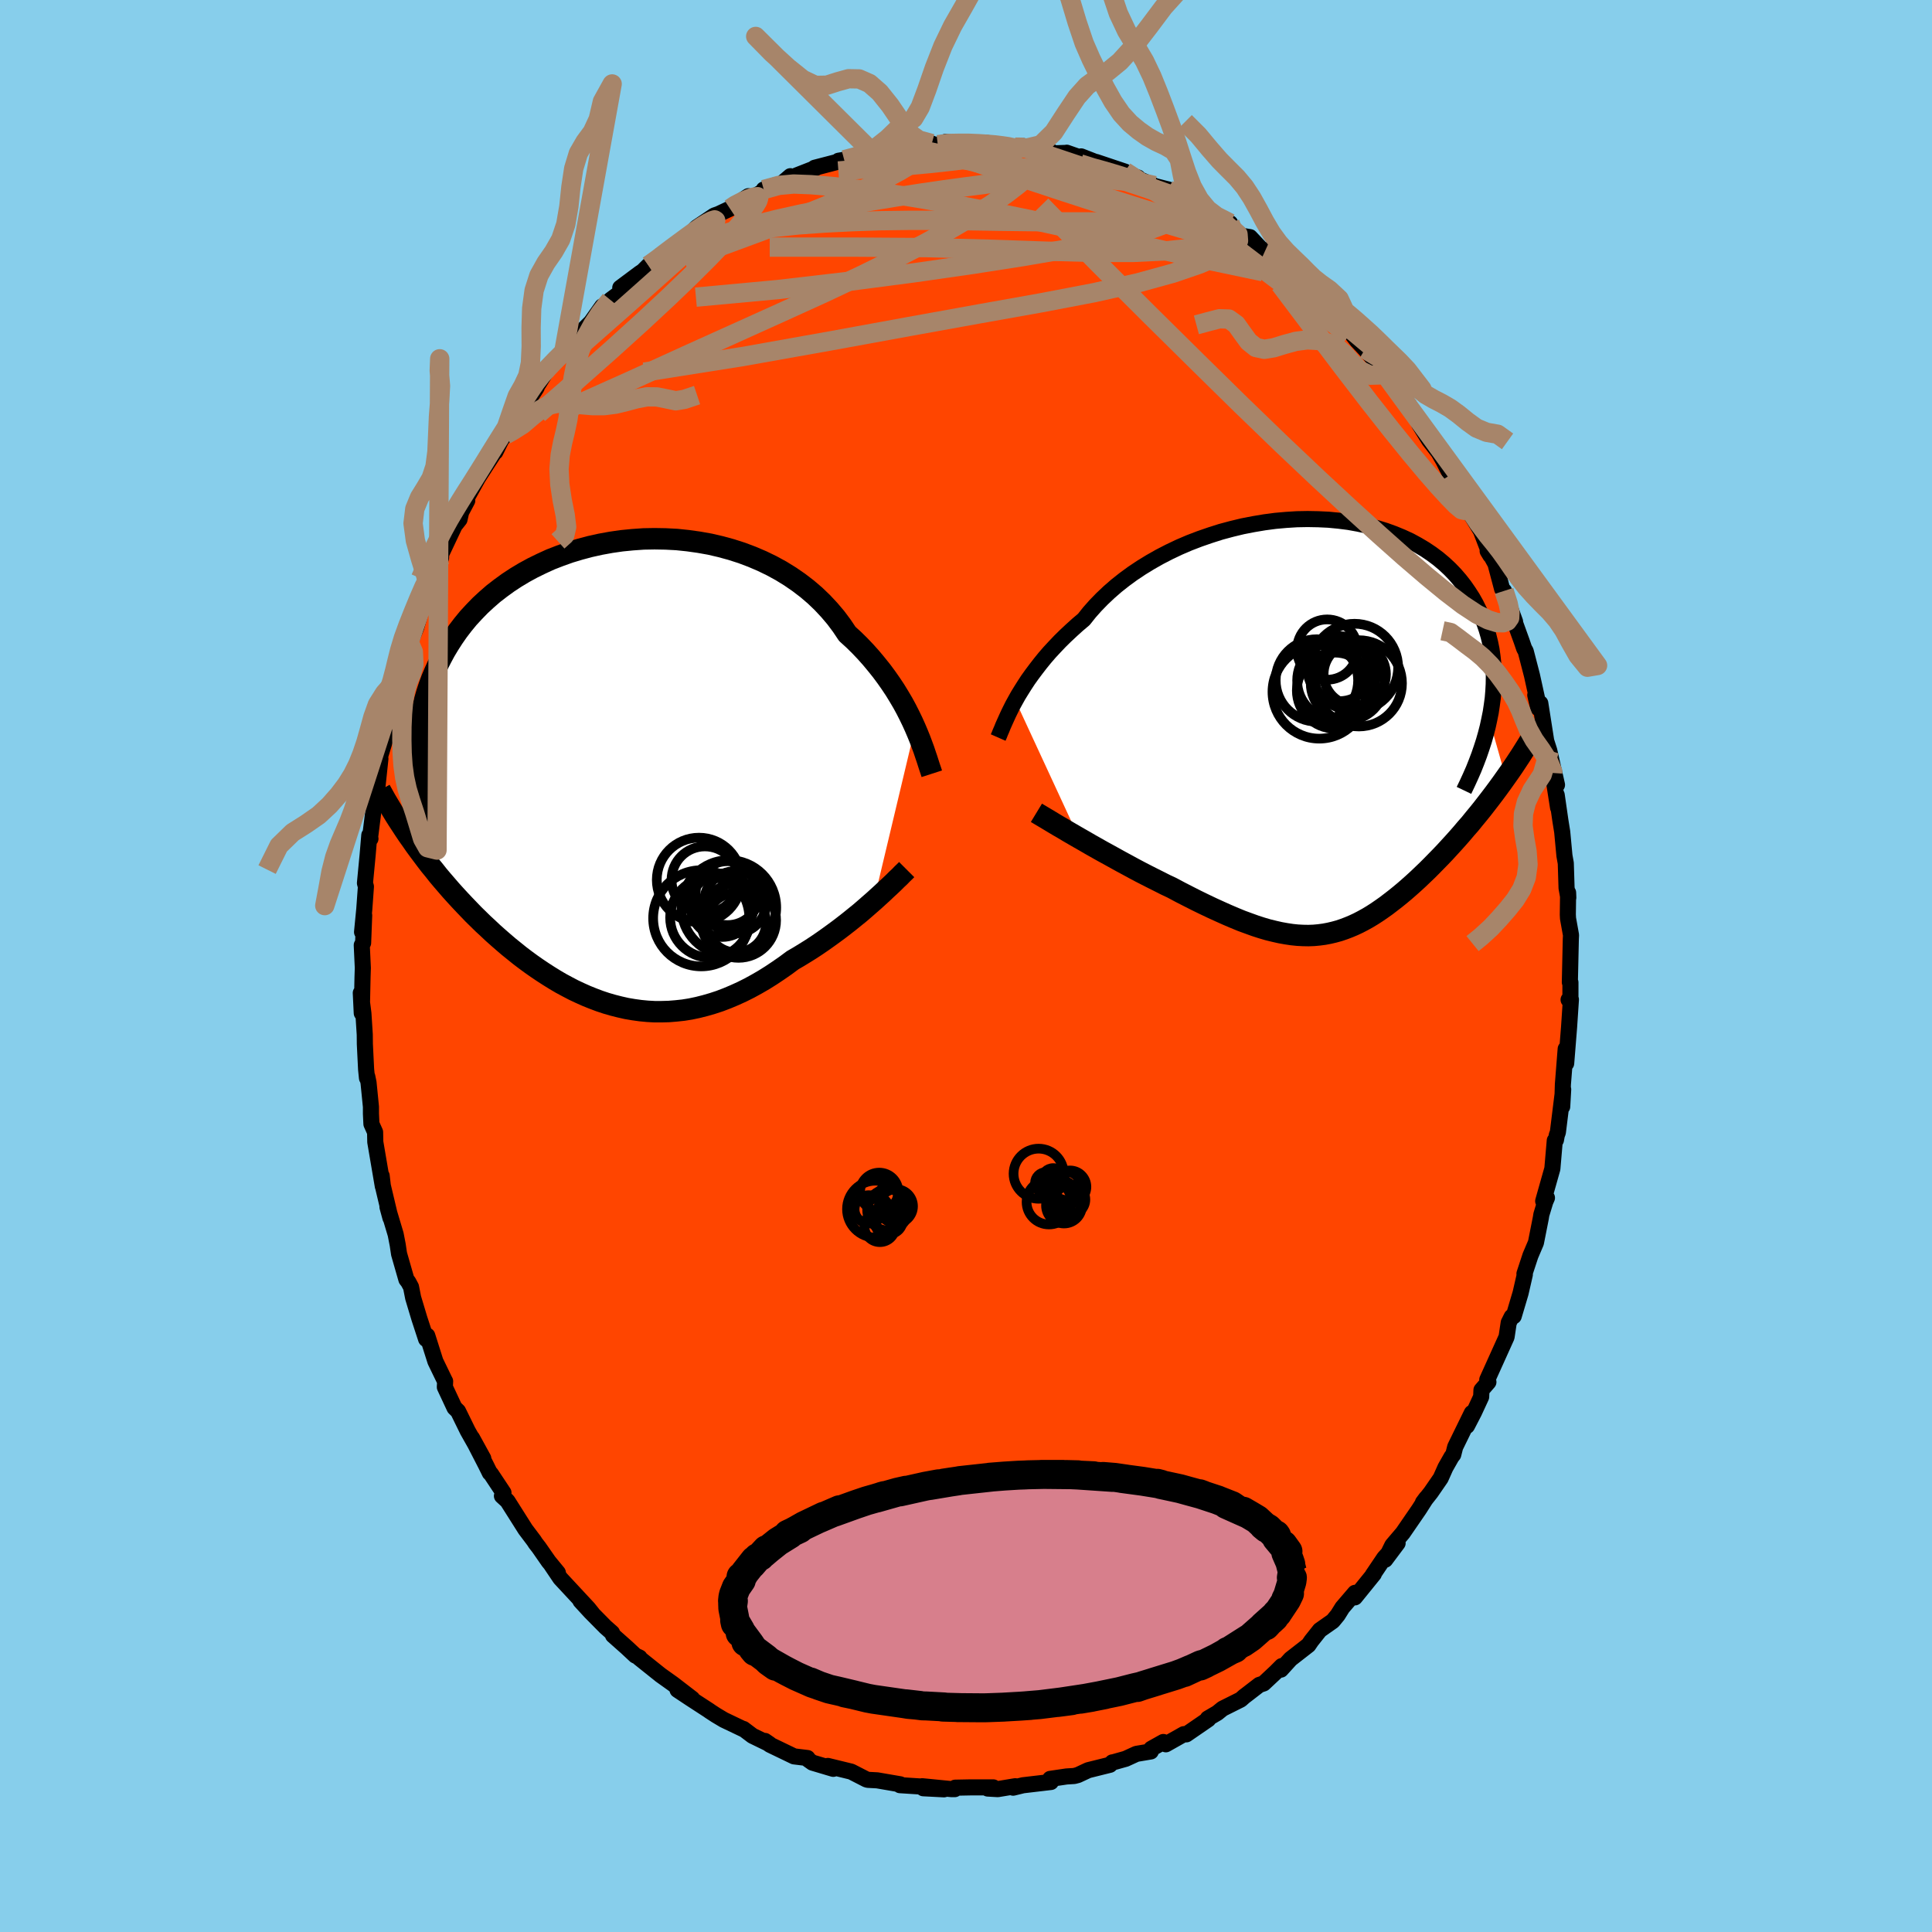 
  <svg viewBox="-100 -100 200 200" xmlns="http://www.w3.org/2000/svg" width="500" height="500" id="face-svg">
    <defs>
      <clipPath id="leftEyeClipPath">
        <polyline points="31.38,-4.78 31.1,-5.4 30.79,-6.04 30.46,-6.69 30.1,-7.35 29.71,-8.01 29.3,-8.68 28.86,-9.34 28.39,-10.01 27.9,-10.67 27.37,-11.33 26.83,-11.98 26.25,-12.63 25.65,-13.26 25.02,-13.88 24.36,-14.48 23.79,-15.33 23.17,-16.16 22.5,-16.95 21.78,-17.72 21.02,-18.45 20.2,-19.15 19.35,-19.8 18.45,-20.42 17.51,-21 16.54,-21.53 15.53,-22.02 14.5,-22.46 13.44,-22.86 12.35,-23.21 11.25,-23.51 10.13,-23.77 9,-23.97 7.86,-24.13 6.71,-24.25 5.56,-24.31 4.41,-24.33 3.27,-24.31 2.13,-24.23 1.01,-24.12 -0.1,-23.96 -1.2,-23.76 -2.28,-23.52 -3.33,-23.24 -4.36,-22.93 -5.37,-22.57 -6.35,-22.19 -7.29,-21.76 -8.21,-21.31 -9.09,-20.83 -9.94,-20.32 -10.76,-19.78 -11.53,-19.22 -12.28,-18.64 -12.98,-18.03 -13.65,-17.41 -14.27,-16.77 -14.87,-16.12 -15.42,-15.45 -15.94,-14.77 -16.42,-14.08 -16.87,-13.38 -17.29,-12.68 -17.67,-11.97 -18.03,-11.26 -18.35,-10.55 -18.65,-9.84 -18.92,-9.12 -19.16,-8.39 -19.37,-7.66 -19.55,-6.93 -19.7,-6.2 -19.83,-5.46 -19.93,-4.72 -20,-3.98 -20.05,-3.25 -20.08,-2.51 -20.08,-1.77 -20.06,-1.03 -20.02,-0.3 -20.74,6.89 -20.38,7.41 -20,7.93 -19.61,8.45 -19.22,8.97 -18.82,9.49 -18.4,10 -17.99,10.52 -17.56,11.03 -17.12,11.54 -16.68,12.05 -16.23,12.55 -15.77,13.05 -15.3,13.55 -14.83,14.04 -14.35,14.54 -13.85,15.03 -13.35,15.52 -12.83,16 -12.31,16.49 -11.77,16.97 -11.23,17.44 -10.68,17.91 -10.11,18.37 -9.54,18.83 -8.96,19.27 -8.36,19.71 -7.76,20.13 -7.15,20.54 -6.53,20.94 -5.9,21.33 -5.27,21.7 -4.62,22.05 -3.97,22.39 -3.31,22.7 -2.64,23 -1.97,23.27 -1.28,23.53 -0.59,23.76 0.1,23.96 0.81,24.14 1.52,24.3 2.23,24.42 2.95,24.52 3.68,24.59 4.41,24.63 5.15,24.63 5.89,24.61 6.63,24.55 7.38,24.47 8.13,24.35 8.89,24.19 9.64,24 10.4,23.78 11.16,23.53 11.92,23.24 12.68,22.92 13.45,22.57 14.21,22.19 14.96,21.78 15.72,21.34 16.47,20.87 17.22,20.37 17.97,19.85 18.71,19.3 19.33,18.94 19.95,18.56 20.56,18.18 21.17,17.78 21.77,17.37 22.35,16.96 22.93,16.54 23.5,16.12 24.06,15.69 24.61,15.26 25.14,14.83 25.66,14.41 26.16,13.98 26.64,13.56 27.11,13.15" />
      </clipPath>
      <clipPath id="rightEyeClipPath">
        <polyline points="-32.17,-2.61 -31.88,-3.13 -31.56,-3.65 -31.22,-4.19 -30.86,-4.74 -30.46,-5.3 -30.04,-5.86 -29.6,-6.43 -29.13,-7.01 -28.63,-7.59 -28.1,-8.16 -27.55,-8.74 -26.97,-9.31 -26.36,-9.88 -25.73,-10.45 -25.08,-11 -24.5,-11.73 -23.87,-12.44 -23.2,-13.13 -22.47,-13.82 -21.7,-14.49 -20.89,-15.13 -20.03,-15.76 -19.13,-16.36 -18.2,-16.93 -17.23,-17.48 -16.24,-17.99 -15.21,-18.48 -14.16,-18.93 -13.09,-19.34 -11.99,-19.72 -10.89,-20.07 -9.77,-20.37 -8.65,-20.64 -7.52,-20.86 -6.39,-21.05 -5.26,-21.2 -4.14,-21.3 -3.02,-21.37 -1.92,-21.39 -0.83,-21.37 0.24,-21.32 1.29,-21.22 2.32,-21.09 3.32,-20.91 4.3,-20.7 5.25,-20.45 6.16,-20.17 7.04,-19.85 7.89,-19.5 8.71,-19.12 9.48,-18.7 10.22,-18.26 10.92,-17.79 11.59,-17.29 12.21,-16.77 12.79,-16.23 13.34,-15.66 13.84,-15.08 14.31,-14.48 14.74,-13.86 15.14,-13.24 15.5,-12.6 15.82,-11.95 16.12,-11.29 16.38,-10.63 16.61,-9.96 16.81,-9.28 16.98,-8.59 17.12,-7.9 17.22,-7.19 17.3,-6.48 17.35,-5.76 17.36,-5.04 17.35,-4.31 17.31,-3.58 17.25,-2.85 17.15,-2.11 17.04,-1.38 16.89,-0.64 18.59,5.37 18.2,5.92 17.8,6.47 17.4,7.01 16.99,7.55 16.58,8.08 16.17,8.61 15.75,9.13 15.32,9.65 14.9,10.17 14.46,10.67 14.03,11.18 13.6,11.67 13.16,12.16 12.72,12.64 12.28,13.12 11.83,13.59 11.37,14.06 10.92,14.52 10.46,14.98 9.99,15.43 9.53,15.87 9.06,16.3 8.59,16.72 8.12,17.13 7.64,17.53 7.17,17.91 6.69,18.28 6.22,18.64 5.74,18.98 5.26,19.31 4.78,19.62 4.3,19.91 3.81,20.18 3.33,20.43 2.84,20.66 2.34,20.87 1.84,21.06 1.34,21.23 0.83,21.37 0.32,21.49 -0.21,21.59 -0.74,21.66 -1.28,21.71 -1.83,21.73 -2.39,21.72 -2.96,21.69 -3.54,21.63 -4.14,21.54 -4.75,21.43 -5.37,21.29 -6.02,21.13 -6.67,20.94 -7.35,20.72 -8.04,20.47 -8.75,20.21 -9.48,19.91 -10.23,19.59 -10.99,19.25 -11.78,18.89 -12.58,18.51 -13.4,18.11 -14.23,17.69 -15.09,17.25 -15.95,16.79 -16.61,16.48 -17.26,16.15 -17.92,15.82 -18.59,15.48 -19.25,15.14 -19.91,14.79 -20.57,14.43 -21.22,14.08 -21.87,13.72 -22.52,13.36 -23.16,13.01 -23.78,12.66 -24.4,12.31 -25,11.96 -25.58,11.63" />
      </clipPath>
      <filter id="fuzzy">
        <feTurbulence id="turbulence" baseFrequency="0.05" numOctaves="3" type="noise" result="noise" />
        <feDisplacementMap in="SourceGraphic" in2="noise" scale="2" />
      </filter>
      <linearGradient id="rainbowGradient" x1="0%" y1="0%" x2="100%" y2="0%">
        <stop offset="0%" style="stop-color: rgb(44, 34, 43); stop-opacity: 1" />
        <stop offset="50%" style="stop-color: rgb(167, 133, 106); stop-opacity: 1" />
        <stop offset="100%" style="stop-color: rgb(128, 128, 128); stop-opacity: 1" />
      </linearGradient>
    </defs>
    <rect x="-100" y="-100" width="100%" height="100%" fill="rgb(135, 206, 235)" />
    <polyline id="faceContour" points="62.51,1.69 62.57,1.7 62.57,3.57 62.38,3.49 62.62,3.47 62.43,6.33 62.13,10.08 62.15,8.74 62.08,8.58 61.79,12.25 61.72,14.56 61.82,12.78 61.27,17.22 61.16,17.51 61.07,18.01 60.95,18.07 60.7,20.98 59.75,24.34 60.14,24 59.97,24.39 59.56,25.74 59.51,26.06 59,28.64 58.43,29.98 57.81,31.86 57.85,31.94 57.41,33.86 56.7,36.25 56.49,36.31 56.18,36.93 55.96,38.4 55.08,40.35 53.96,42.83 54.08,43.07 53.36,43.9 53.33,44.6 52.59,46.2 51.86,47.61 52.36,46.27 50.64,49.79 50.44,50.58 50.26,50.81 49.63,51.92 49.14,53.02 48.12,54.5 47.3,55.54 47.65,55.07 46.89,56.26 45.22,58.69 44.13,59.97 43.4,61.46 44.68,59.75 43.3,61.27 42.1,63.05 42.22,62.94 40.26,65.36 40.27,64.89 38.96,66.42 38.48,67.19 37.97,67.81 36.63,68.75 35.75,69.86 35.45,70.3 33.6,71.74 32.6,72.84 32.69,72.47 32.05,73.11 30.81,74.27 30.36,74.42 29.13,75.37 28.8,75.62 28.44,75.94 26.56,76.88 26.02,77.32 25.03,77.9 25.08,77.98 22.81,79.54 22.55,79.52 20.69,80.57 20.43,80.33 19.18,81.03 19.13,81.31 17.64,81.56 16.53,82.07 15.14,82.46 15.15,82.44 14.9,82.69 12.65,83.25 11.58,83.75 11.2,83.85 10.4,83.9 8.71,84.15 8.79,84.47 5.9,84.81 4.88,85.06 5.1,84.91 3.29,85.21 2.25,85.15 2.83,85.03 0.43,85.03 -1.12,85.06 -1.16,85.21 -1.5,85.21 -4.54,84.91 -2.28,85.23 -4.42,85.12 -4.66,84.94 -6.84,84.8 -6.81,84.71 -9.19,84.3 -10.13,84.25 -10.28,84.22 -11.88,83.4 -14.3,82.81 -14.35,82.93 -13.74,83.11 -15.89,82.47 -16.33,82.16 -16.41,81.99 -17.8,81.82 -20.31,80.61 -20.81,80.22 -20.33,80.55 -22.1,79.69 -23.04,78.98 -23.08,78.99 -25.07,78.04 -25.89,77.55 -26.58,77.1 -26.55,77.11 -28.55,75.81 -29.86,74.94 -28.34,75.85 -30.33,74.32 -31.62,73.4 -33.82,71.64 -33.79,71.59 -34.23,71.38 -35.12,70.55 -36.54,69.29 -36.64,69.03 -37.33,68.42 -38.88,66.85 -39.91,65.73 -38.66,67.05 -39.1,66.5 -42,63.38 -42.93,62 -42.25,62.81 -43.21,61.64 -44.21,60.2 -44.56,59.75 -44.72,59.5 -45.61,58.32 -47.47,55.38 -48.04,54.86 -47.88,54.53 -49.18,52.57 -49.29,52.48 -49.71,51.63 -51.14,48.85 -49.97,50.98 -51.58,48.13 -52.58,46.09 -52.95,45.73 -53.95,43.59 -53.92,42.99 -54,42.84 -54.93,40.92 -55.77,38.27 -55.76,38.6 -55.89,38.62 -56.59,36.48 -57.23,34.35 -57.45,33.23 -57.73,32.71 -57.93,32.45 -58.69,29.8 -58.83,28.86 -59.04,27.78 -59.89,24.94 -59.58,26.08 -60.37,22.75 -60.49,21.72 -60.37,22.8 -61.15,18.22 -61.17,17.2 -61.55,16.35 -61.6,15.29 -61.6,14.58 -61.85,12.07 -61.98,11.44 -62.01,11.6 -62.1,10.71 -62.23,8.09 -62.24,7.1 -62.38,4.91 -62.65,2.79 -62.55,4.88 -62.47,1.12 -62.44,0.2 -62.55,-2.16 -62.41,-2.39 -62.3,-5.24 -62.52,-3.51 -62.29,-5.87 -62.12,-8.22 -62.22,-8.58 -61.94,-11.52 -61.77,-13.54 -61.65,-13.18 -61.71,-13.15 -61.32,-16.26 -60.96,-18.51 -61.19,-18.56 -60.93,-18.53 -60.62,-21.46 -60.74,-21.41 -60.03,-23.75 -60.25,-23.3 -59.24,-27.83 -59.31,-27 -59.03,-28.5 -58.13,-31.32 -58.66,-29.78 -58.56,-30.6 -57.55,-33.84 -57.58,-33.38 -56.91,-35.05 -55.75,-39.05 -55.68,-38.77 -55.46,-39.41 -54.64,-41.43 -54.34,-42.26 -54.33,-42.64 -52.93,-45.6 -52.43,-46.23 -52.26,-46.99 -51.63,-48.18 -52.07,-47.73 -50.53,-50.51 -49.73,-51.76 -48.86,-53.1 -48.72,-53.22 -48.08,-54.52 -47.67,-54.99 -47.71,-55.38 -46.25,-57.49 -45.75,-57.85 -44.46,-59.85 -44.32,-60.23 -44.23,-60.3 -43.38,-61.67 -42.36,-62.9 -41.64,-63.58 -41.01,-64.73 -40.55,-64.94 -38.82,-66.65 -37.66,-68.29 -37.11,-68.56 -36.81,-68.95 -35.63,-69.83 -35.79,-70.21 -33.78,-71.71 -33.45,-71.93 -32.87,-72.51 -31.45,-73.47 -31.68,-73.53 -29.96,-74.7 -29.96,-74.56 -28.92,-75.36 -27.88,-76.46 -26.05,-77.69 -25.62,-77.84 -24.43,-78.4 -24.15,-78.62 -22.53,-79.69 -22.69,-79.24 -19.9,-80.79 -20.94,-80.38 -19.16,-80.92 -18.18,-81.76 -18.39,-81.28 -17.56,-81.83 -15.49,-82.64 -15.67,-82.63 -12.98,-83.33 -13.19,-83.36 -12.61,-83.46 -9.41,-84.42 -8.88,-84.52 -9.79,-84.33 -7.61,-84.74 -6.12,-84.76 -5.85,-84.9 -5.46,-84.76 -3.54,-85.14 -4.34,-84.98 -2.92,-85.02 -2.11,-85.31 -0.11,-85.08 -0.1,-85.23 1.86,-85.21 2.34,-85.18 3.37,-84.9 5.08,-84.77 5.96,-84.87 6.29,-84.67 7.96,-84.73 9.16,-84.13 10.34,-84.17 10.43,-84.19 12.65,-83.41 11.92,-83.81 13.79,-83.08 13.48,-83.23 16.46,-82.23 16.86,-81.93 17.8,-81.62 17.09,-81.81 19.59,-80.73 20.99,-80.37 21.9,-79.98 20.86,-80.41 22.31,-79.62 24.06,-78.71 25.27,-77.71 25.19,-77.95 27.34,-76.9 27.45,-76.4 28.57,-75.59 29.4,-75.45 30.89,-73.87 30.84,-74.13 31.81,-73.15 33.25,-71.99 34.41,-71.17 35.51,-69.93 34.98,-70.64 35.06,-70.65 36.28,-69.36 38.43,-67.41 38.76,-66.92 39.73,-65.99 40,-65.35 40.48,-64.73 41.31,-63.85 42.99,-61.91 43.62,-61.06 43.15,-61.57 43.74,-60.98 45.88,-58.06 45.78,-57.85 47.02,-56.23 46.81,-56.38 46.89,-56.13 47.94,-54.43 48.92,-53.17 49.42,-52.3 50.16,-50.84 50.19,-51.02 50.87,-49.27 51.15,-48.96 51.63,-47.8 53.3,-45.05 54.28,-42.5 54,-42.96 54.31,-42.54 54.81,-41.63 55.5,-39.03 55.7,-38.83 56.26,-37.24 56.84,-35.65 56.81,-35.59 57.52,-33.63 57.78,-32.87 57.94,-32.59 58.59,-30.08 59.25,-27.08 58.93,-28.04 59.24,-26.69 59.45,-27.2 60.2,-22.42 59.99,-23.52 60.38,-22.3 61.18,-18.75 60.73,-19.98 61.29,-16.39 61.15,-17.7 61.53,-15.06 61.72,-13.88 61.95,-11.42 62.09,-10.64 62.17,-8.07 62.35,-7.07 62.33,-7.59 62.3,-5.33 62.32,-4.93 62.63,-3.2 62.61,-2.77 62.51,1.69 62.57,1.7" fill="rgb(255, 69, 0)" stroke="black" stroke-width="1.667" stroke-linejoin="round" filter="url(#fuzzy)" />
    <g transform="translate(37.28 -24.88)">
      <polyline id="rightCountour" points="-32.17,-2.61 -31.88,-3.13 -31.56,-3.65 -31.22,-4.19 -30.86,-4.74 -30.46,-5.3 -30.04,-5.86 -29.6,-6.43 -29.13,-7.01 -28.63,-7.59 -28.1,-8.16 -27.55,-8.74 -26.97,-9.31 -26.36,-9.88 -25.73,-10.45 -25.08,-11 -24.5,-11.73 -23.87,-12.44 -23.2,-13.13 -22.47,-13.82 -21.7,-14.49 -20.89,-15.13 -20.03,-15.76 -19.13,-16.36 -18.2,-16.93 -17.23,-17.48 -16.24,-17.99 -15.21,-18.48 -14.16,-18.93 -13.09,-19.34 -11.99,-19.72 -10.89,-20.07 -9.77,-20.37 -8.65,-20.64 -7.52,-20.86 -6.39,-21.05 -5.26,-21.2 -4.14,-21.3 -3.02,-21.37 -1.92,-21.39 -0.83,-21.37 0.24,-21.32 1.29,-21.22 2.32,-21.09 3.32,-20.91 4.3,-20.7 5.25,-20.45 6.16,-20.17 7.04,-19.85 7.89,-19.5 8.71,-19.12 9.48,-18.7 10.22,-18.26 10.92,-17.79 11.59,-17.29 12.21,-16.77 12.79,-16.23 13.34,-15.66 13.84,-15.08 14.31,-14.48 14.74,-13.86 15.14,-13.24 15.5,-12.6 15.82,-11.95 16.12,-11.29 16.38,-10.63 16.61,-9.96 16.81,-9.28 16.98,-8.59 17.12,-7.9 17.22,-7.19 17.3,-6.48 17.35,-5.76 17.36,-5.04 17.35,-4.31 17.31,-3.58 17.25,-2.85 17.15,-2.11 17.04,-1.38 16.89,-0.64 18.59,5.37 18.2,5.92 17.8,6.47 17.4,7.01 16.99,7.55 16.58,8.08 16.17,8.61 15.75,9.13 15.32,9.65 14.9,10.17 14.46,10.67 14.03,11.18 13.6,11.67 13.16,12.16 12.72,12.64 12.28,13.12 11.83,13.59 11.37,14.06 10.92,14.52 10.46,14.98 9.99,15.43 9.53,15.87 9.06,16.3 8.59,16.72 8.12,17.13 7.64,17.53 7.17,17.91 6.69,18.28 6.22,18.64 5.74,18.98 5.26,19.31 4.78,19.62 4.3,19.91 3.81,20.18 3.33,20.43 2.84,20.66 2.34,20.87 1.84,21.06 1.34,21.23 0.83,21.37 0.32,21.49 -0.21,21.59 -0.74,21.66 -1.28,21.71 -1.83,21.73 -2.39,21.72 -2.96,21.69 -3.54,21.63 -4.14,21.54 -4.75,21.43 -5.37,21.29 -6.02,21.13 -6.67,20.94 -7.35,20.72 -8.04,20.47 -8.75,20.21 -9.48,19.91 -10.23,19.59 -10.99,19.25 -11.78,18.89 -12.58,18.51 -13.4,18.11 -14.23,17.69 -15.09,17.25 -15.95,16.79 -16.61,16.48 -17.26,16.15 -17.92,15.82 -18.59,15.48 -19.25,15.14 -19.91,14.79 -20.57,14.43 -21.22,14.08 -21.87,13.72 -22.52,13.36 -23.16,13.01 -23.78,12.66 -24.4,12.31 -25,11.96 -25.58,11.63" fill="white" stroke="white" stroke-width="0" stroke-linejoin="round" filter="url(#fuzzy)" />
    </g>
    <g transform="translate(-36.65 -19.9)">
      <polyline id="leftCountour" points="31.38,-4.78 31.1,-5.4 30.79,-6.04 30.46,-6.69 30.1,-7.35 29.71,-8.01 29.3,-8.68 28.86,-9.34 28.39,-10.01 27.9,-10.67 27.37,-11.33 26.83,-11.98 26.25,-12.63 25.65,-13.26 25.02,-13.88 24.36,-14.48 23.79,-15.33 23.17,-16.16 22.5,-16.95 21.78,-17.72 21.02,-18.45 20.2,-19.15 19.35,-19.8 18.45,-20.42 17.51,-21 16.54,-21.53 15.53,-22.02 14.5,-22.46 13.44,-22.86 12.35,-23.21 11.25,-23.51 10.13,-23.77 9,-23.97 7.86,-24.13 6.71,-24.25 5.56,-24.31 4.41,-24.33 3.27,-24.31 2.13,-24.23 1.01,-24.12 -0.1,-23.96 -1.2,-23.76 -2.28,-23.52 -3.33,-23.24 -4.36,-22.93 -5.37,-22.57 -6.35,-22.19 -7.29,-21.76 -8.21,-21.31 -9.09,-20.83 -9.94,-20.32 -10.76,-19.78 -11.53,-19.22 -12.28,-18.64 -12.98,-18.03 -13.65,-17.41 -14.27,-16.77 -14.87,-16.12 -15.42,-15.45 -15.94,-14.77 -16.42,-14.08 -16.87,-13.38 -17.29,-12.68 -17.67,-11.97 -18.03,-11.26 -18.35,-10.55 -18.65,-9.84 -18.92,-9.12 -19.16,-8.39 -19.37,-7.66 -19.55,-6.93 -19.7,-6.2 -19.83,-5.46 -19.93,-4.72 -20,-3.98 -20.05,-3.25 -20.08,-2.51 -20.08,-1.77 -20.06,-1.03 -20.02,-0.3 -20.74,6.89 -20.38,7.41 -20,7.93 -19.61,8.45 -19.22,8.97 -18.82,9.49 -18.4,10 -17.99,10.52 -17.56,11.03 -17.12,11.54 -16.68,12.05 -16.23,12.55 -15.77,13.05 -15.3,13.55 -14.83,14.04 -14.35,14.54 -13.85,15.03 -13.35,15.52 -12.83,16 -12.31,16.49 -11.77,16.97 -11.23,17.44 -10.68,17.91 -10.11,18.37 -9.54,18.83 -8.96,19.27 -8.36,19.71 -7.76,20.13 -7.15,20.54 -6.53,20.94 -5.9,21.33 -5.27,21.7 -4.62,22.05 -3.97,22.39 -3.31,22.7 -2.64,23 -1.97,23.27 -1.28,23.53 -0.59,23.76 0.1,23.96 0.81,24.14 1.52,24.3 2.23,24.42 2.95,24.52 3.68,24.59 4.41,24.63 5.15,24.63 5.89,24.61 6.63,24.55 7.38,24.47 8.13,24.35 8.89,24.19 9.64,24 10.4,23.78 11.16,23.53 11.92,23.24 12.68,22.92 13.45,22.57 14.21,22.19 14.96,21.78 15.72,21.34 16.47,20.87 17.22,20.37 17.97,19.85 18.71,19.3 19.33,18.94 19.95,18.56 20.56,18.18 21.17,17.78 21.77,17.37 22.35,16.96 22.93,16.54 23.5,16.12 24.06,15.69 24.61,15.26 25.14,14.83 25.66,14.41 26.16,13.98 26.64,13.56 27.11,13.15" fill="white" stroke="white" stroke-width="0" stroke-linejoin="round" filter="url(#fuzzy)" />
    </g>
    <g transform="translate(37.28 -24.88)">
      <polyline id="rightUpper" points="-33.95,1.23 -33.84,0.98 -33.73,0.7 -33.59,0.38 -33.45,0.03 -33.28,-0.35 -33.1,-0.75 -32.9,-1.19 -32.68,-1.64 -32.44,-2.12 -32.17,-2.61 -31.88,-3.13 -31.56,-3.65 -31.22,-4.19 -30.86,-4.74 -30.46,-5.3 -30.04,-5.86 -29.6,-6.43 -29.13,-7.01 -28.63,-7.59 -28.1,-8.16 -27.55,-8.74 -26.97,-9.31 -26.36,-9.88 -25.73,-10.45 -25.08,-11 -24.5,-11.73 -23.87,-12.44 -23.2,-13.13 -22.47,-13.82 -21.7,-14.49 -20.89,-15.13 -20.03,-15.76 -19.13,-16.36 -18.2,-16.93 -17.23,-17.48 -16.24,-17.99 -15.21,-18.48 -14.16,-18.93 -13.09,-19.34 -11.99,-19.72 -10.89,-20.07 -9.77,-20.37 -8.65,-20.64 -7.52,-20.86 -6.39,-21.05 -5.26,-21.2 -4.14,-21.3 -3.02,-21.37 -1.92,-21.39 -0.83,-21.37 0.24,-21.32 1.29,-21.22 2.32,-21.09 3.32,-20.91 4.3,-20.7 5.25,-20.45 6.16,-20.17 7.04,-19.85 7.89,-19.5 8.71,-19.12 9.48,-18.7 10.22,-18.26 10.92,-17.79 11.59,-17.29 12.21,-16.77 12.79,-16.23 13.34,-15.66 13.84,-15.08 14.31,-14.48 14.74,-13.86 15.14,-13.24 15.5,-12.6 15.82,-11.95 16.12,-11.29 16.38,-10.63 16.61,-9.96 16.81,-9.28 16.98,-8.59 17.12,-7.9 17.22,-7.19 17.3,-6.48 17.35,-5.76 17.36,-5.04 17.35,-4.31 17.31,-3.58 17.25,-2.85 17.15,-2.11 17.04,-1.38 16.89,-0.64 16.73,0.1 16.54,0.84 16.33,1.58 16.09,2.32 15.84,3.05 15.56,3.79 15.27,4.52 14.95,5.25 14.62,5.97 14.27,6.7" fill="none" stroke="black" stroke-width="1.667" stroke-linejoin="round" filter="url(#fuzzy)" />
      <polyline id="rightLower" points="-29.99,9.02 -29.71,9.19 -29.39,9.38 -29.02,9.6 -28.62,9.84 -28.19,10.1 -27.72,10.38 -27.22,10.67 -26.7,10.98 -26.15,11.3 -25.58,11.63 -25,11.96 -24.4,12.31 -23.78,12.66 -23.16,13.01 -22.52,13.36 -21.87,13.72 -21.22,14.08 -20.57,14.43 -19.91,14.79 -19.25,15.14 -18.59,15.48 -17.92,15.82 -17.26,16.15 -16.61,16.48 -15.95,16.79 -15.09,17.25 -14.23,17.69 -13.4,18.11 -12.58,18.51 -11.78,18.89 -10.99,19.25 -10.23,19.59 -9.48,19.91 -8.75,20.21 -8.04,20.47 -7.35,20.72 -6.67,20.94 -6.02,21.13 -5.37,21.29 -4.75,21.43 -4.14,21.54 -3.54,21.63 -2.96,21.69 -2.39,21.72 -1.83,21.73 -1.28,21.71 -0.74,21.66 -0.21,21.59 0.32,21.49 0.83,21.37 1.34,21.23 1.84,21.06 2.34,20.87 2.84,20.66 3.33,20.43 3.81,20.18 4.3,19.91 4.78,19.62 5.26,19.31 5.74,18.98 6.22,18.64 6.69,18.28 7.17,17.91 7.64,17.53 8.12,17.13 8.59,16.72 9.06,16.3 9.53,15.87 9.99,15.43 10.46,14.98 10.92,14.52 11.37,14.06 11.83,13.59 12.28,13.12 12.72,12.64 13.16,12.16 13.6,11.67 14.03,11.18 14.46,10.67 14.9,10.17 15.32,9.65 15.75,9.13 16.17,8.61 16.58,8.08 16.99,7.55 17.4,7.01 17.8,6.47 18.2,5.92 18.59,5.37 18.98,4.82 19.36,4.27 19.73,3.71 20.1,3.15 20.46,2.58 20.81,2.02 21.16,1.45 21.5,0.88 21.84,0.3 22.17,-0.27" fill="none" stroke="black" stroke-width="2.222" stroke-linejoin="round" filter="url(#fuzzy)" />
      <circle r="3.226" cx="2.966" cy="-5.331" stroke="black" fill="none" stroke-width="1.0" filter="url(#fuzzy)" clip-path="url(#rightEyeClipPath)" /><circle r="4.514" cx="2.941" cy="-6.036" stroke="black" fill="none" stroke-width="1.0" filter="url(#fuzzy)" clip-path="url(#rightEyeClipPath)" /><circle r="3.932" cx="0.901" cy="-3.631" stroke="black" fill="none" stroke-width="1.0" filter="url(#fuzzy)" clip-path="url(#rightEyeClipPath)" /><circle r="4.266" cx="-0.954" cy="-4.681" stroke="black" fill="none" stroke-width="1.0" filter="url(#fuzzy)" clip-path="url(#rightEyeClipPath)" /><circle r="4.844" cx="-0.709" cy="-3.501" stroke="black" fill="none" stroke-width="1.0" filter="url(#fuzzy)" clip-path="url(#rightEyeClipPath)" /><circle r="4.036" cx="1.036" cy="-4.666" stroke="black" fill="none" stroke-width="1.0" filter="url(#fuzzy)" clip-path="url(#rightEyeClipPath)" /><circle r="3.122" cx="0.111" cy="-7.876" stroke="black" fill="none" stroke-width="1.0" filter="url(#fuzzy)" clip-path="url(#rightEyeClipPath)" /><circle r="4.466" cx="3.386" cy="-4.381" stroke="black" fill="none" stroke-width="1.0" filter="url(#fuzzy)" clip-path="url(#rightEyeClipPath)" /><circle r="3.362" cx="1.421" cy="-5.901" stroke="black" fill="none" stroke-width="1.0" filter="url(#fuzzy)" clip-path="url(#rightEyeClipPath)" /><circle r="3.814" cx="2.221" cy="-4.386" stroke="black" fill="none" stroke-width="1.0" filter="url(#fuzzy)" clip-path="url(#rightEyeClipPath)" />
      </g>
    <g transform="translate(-36.65 -19.9)">
      <polyline id="leftUpper" points="33.11,0 33.01,-0.31 32.89,-0.66 32.76,-1.06 32.62,-1.5 32.46,-1.97 32.29,-2.48 32.09,-3.02 31.88,-3.58 31.64,-4.17 31.38,-4.78 31.1,-5.4 30.79,-6.04 30.46,-6.69 30.1,-7.35 29.71,-8.01 29.3,-8.68 28.86,-9.34 28.39,-10.01 27.9,-10.67 27.37,-11.33 26.83,-11.98 26.25,-12.63 25.65,-13.26 25.02,-13.88 24.36,-14.48 23.79,-15.33 23.17,-16.16 22.5,-16.95 21.78,-17.72 21.02,-18.45 20.2,-19.15 19.35,-19.8 18.45,-20.42 17.51,-21 16.54,-21.53 15.53,-22.02 14.5,-22.46 13.44,-22.86 12.35,-23.21 11.25,-23.51 10.13,-23.77 9,-23.97 7.86,-24.13 6.71,-24.25 5.56,-24.31 4.41,-24.33 3.27,-24.31 2.13,-24.23 1.01,-24.12 -0.1,-23.96 -1.2,-23.76 -2.28,-23.52 -3.33,-23.24 -4.36,-22.93 -5.37,-22.57 -6.35,-22.19 -7.29,-21.76 -8.21,-21.31 -9.09,-20.83 -9.94,-20.32 -10.76,-19.78 -11.53,-19.22 -12.28,-18.64 -12.98,-18.03 -13.65,-17.41 -14.27,-16.77 -14.87,-16.12 -15.42,-15.45 -15.94,-14.77 -16.42,-14.08 -16.87,-13.38 -17.29,-12.68 -17.67,-11.97 -18.03,-11.26 -18.35,-10.55 -18.65,-9.84 -18.92,-9.12 -19.16,-8.39 -19.37,-7.66 -19.55,-6.93 -19.7,-6.2 -19.83,-5.46 -19.93,-4.72 -20,-3.98 -20.05,-3.25 -20.08,-2.51 -20.08,-1.77 -20.06,-1.03 -20.02,-0.3 -19.96,0.43 -19.88,1.16 -19.78,1.89 -19.65,2.61 -19.52,3.33 -19.36,4.04 -19.18,4.75 -18.99,5.46 -18.79,6.16 -18.57,6.86" fill="none" stroke="black" stroke-width="2.222" stroke-linejoin="round" filter="url(#fuzzy)" />
      <polyline id="leftLower" points="30.51,9.92 30.3,10.13 30.05,10.37 29.78,10.65 29.47,10.94 29.14,11.27 28.78,11.61 28.39,11.97 27.99,12.35 27.56,12.74 27.11,13.15 26.64,13.56 26.16,13.98 25.66,14.41 25.14,14.83 24.61,15.26 24.06,15.69 23.5,16.12 22.93,16.54 22.35,16.96 21.77,17.37 21.17,17.78 20.56,18.18 19.95,18.56 19.33,18.94 18.71,19.3 17.97,19.85 17.22,20.37 16.47,20.87 15.72,21.34 14.96,21.78 14.21,22.19 13.45,22.57 12.68,22.92 11.92,23.24 11.16,23.53 10.4,23.78 9.64,24 8.89,24.19 8.13,24.35 7.38,24.47 6.63,24.55 5.89,24.61 5.15,24.63 4.41,24.63 3.68,24.59 2.95,24.52 2.23,24.42 1.52,24.3 0.81,24.14 0.1,23.96 -0.59,23.76 -1.28,23.53 -1.97,23.27 -2.64,23 -3.31,22.7 -3.97,22.39 -4.62,22.05 -5.27,21.7 -5.9,21.33 -6.53,20.94 -7.15,20.54 -7.76,20.13 -8.36,19.71 -8.96,19.27 -9.54,18.83 -10.11,18.37 -10.68,17.91 -11.23,17.44 -11.77,16.97 -12.31,16.49 -12.83,16 -13.35,15.52 -13.85,15.03 -14.35,14.54 -14.83,14.04 -15.3,13.55 -15.77,13.05 -16.23,12.55 -16.68,12.05 -17.12,11.54 -17.56,11.03 -17.99,10.52 -18.4,10 -18.82,9.49 -19.22,8.97 -19.61,8.45 -20,7.93 -20.38,7.41 -20.74,6.89 -21.11,6.37 -21.46,5.85 -21.8,5.33 -22.14,4.81 -22.47,4.29 -22.79,3.76 -23.1,3.24 -23.41,2.72 -23.7,2.2 -23.99,1.68" fill="none" stroke="black" stroke-width="2.222" stroke-linejoin="round" filter="url(#fuzzy)" />
      <circle r="3.29" cx="11.407" cy="13.607" stroke="black" fill="none" stroke-width="1.0" filter="url(#fuzzy)" clip-path="url(#leftEyeClipPath)" /><circle r="3.888" cx="13.102" cy="15.167" stroke="black" fill="none" stroke-width="1.0" filter="url(#fuzzy)" clip-path="url(#leftEyeClipPath)" /><circle r="4.372" cx="9.012" cy="10.987" stroke="black" fill="none" stroke-width="1.0" filter="url(#fuzzy)" clip-path="url(#leftEyeClipPath)" /><circle r="3.308" cx="11.972" cy="12.357" stroke="black" fill="none" stroke-width="1.0" filter="url(#fuzzy)" clip-path="url(#leftEyeClipPath)" /><circle r="4.908" cx="12.097" cy="13.852" stroke="black" fill="none" stroke-width="1.0" filter="url(#fuzzy)" clip-path="url(#leftEyeClipPath)" /><circle r="3.224" cx="12.757" cy="13.302" stroke="black" fill="none" stroke-width="1.0" filter="url(#fuzzy)" clip-path="url(#leftEyeClipPath)" /><circle r="4.156" cx="10.177" cy="14.887" stroke="black" fill="none" stroke-width="1.0" filter="url(#fuzzy)" clip-path="url(#leftEyeClipPath)" /><circle r="3.09" cx="12.867" cy="15.402" stroke="black" fill="none" stroke-width="1.0" filter="url(#fuzzy)" clip-path="url(#leftEyeClipPath)" /><circle r="4.978" cx="9.242" cy="14.962" stroke="black" fill="none" stroke-width="1.0" filter="url(#fuzzy)" clip-path="url(#leftEyeClipPath)" /><circle r="3.456" cx="9.622" cy="10.977" stroke="black" fill="none" stroke-width="1.0" filter="url(#fuzzy)" clip-path="url(#leftEyeClipPath)" />
    </g>
    <g id="hairs">
      <polyline points="-31.45,-73.47 -31.01,-73.78 -29.91,-74.22 -28.45,-74.67 -26.67,-75.17 -24.6,-75.66 -22.32,-76.1 -19.87,-76.45 -17.3,-76.72 -14.62,-76.91 -11.83,-77.05 -8.94,-77.15 -5.97,-77.19 -2.92,-77.19 0.17,-77.15 3.27,-77.1 6.37,-77.06 9.46,-77.03 12.54,-77.03 15.6,-77.02 18.6,-77.01 21.47,-76.99 24.29,-76.95" fill="none" stroke="rgb(167, 133, 106)" stroke-width="2" stroke-linejoin="round" filter="url(#fuzzy)" /><polyline points="24.06,-78.71 24.92,-78.08 25.66,-77.63 26.36,-77.17 26.96,-76.72 27.43,-76.3 27.74,-75.94 27.87,-75.64 27.79,-75.42 27.47,-75.28 26.89,-75.26 25.99,-75.37 24.75,-75.66 23.15,-76.1 21.19,-76.69 18.9,-77.39 16.25,-78.2 13.19,-79.16 9.65,-80.31 5.55,-81.67 0.9,-83.23" fill="none" stroke="rgb(167, 133, 106)" stroke-width="2" stroke-linejoin="round" filter="url(#fuzzy)" /><polyline points="-32.87,-72.51 -31.8,-73.2 -30.72,-73.74 -29.42,-74.27 -27.84,-74.84 -26.01,-75.47 -23.97,-76.12 -21.76,-76.75 -19.46,-77.32 -17.08,-77.85 -14.66,-78.33 -12.2,-78.77 -9.72,-79.2 -7.22,-79.61 -4.73,-80 -2.25,-80.36 0.18,-80.69 2.56,-81 4.87,-81.3 7.11,-81.61 9.3,-81.91 11.38,-82.2 13.01,-82.57" fill="none" stroke="rgb(167, 133, 106)" stroke-width="2" stroke-linejoin="round" filter="url(#fuzzy)" /><polyline points="50.16,-50.84 50.35,-50.53 50.66,-49.84 51.01,-49.03 51.35,-48.2 51.58,-47.52 51.58,-47.17 51.3,-47.24 50.74,-47.71 49.94,-48.53 48.91,-49.65 47.62,-51.13 46.02,-53.04 44.07,-55.45 41.73,-58.42 39.04,-61.92 35.99,-65.96 32.51,-70.58" fill="none" stroke="rgb(167, 133, 106)" stroke-width="2" stroke-linejoin="round" filter="url(#fuzzy)" /><polyline points="16.46,-82.23 17.07,-81.84 18.01,-81.21 19.37,-80.32 21.09,-79.21 22.98,-77.94 24.93,-76.55 26.91,-75.08 28.93,-73.54 30.99,-71.97 33.04,-70.42 35.02,-68.89 36.88,-67.44 38.48,-66.18 39.66,-65.3" fill="none" stroke="rgb(167, 133, 106)" stroke-width="2" stroke-linejoin="round" filter="url(#fuzzy)" /><polyline points="5.08,-84.77 5.77,-84.76 6.43,-84.6 7.03,-84.33 7.45,-83.97 7.61,-83.54 7.48,-83.03 7.07,-82.43 6.38,-81.72 5.41,-80.88 4.16,-79.92 2.59,-78.82 0.66,-77.6 -1.63,-76.25 -4.31,-74.78 -7.38,-73.19 -10.84,-71.49 -14.72,-69.66 -19.03,-67.7 -23.79,-65.55 -29.04,-63.18 -34.83,-60.54 -41.15,-57.71" fill="none" stroke="rgb(167, 133, 106)" stroke-width="2" stroke-linejoin="round" filter="url(#fuzzy)" /><polyline points="-32.87,-72.51 -31.91,-73.21 -31.18,-73.77 -30.45,-74.32 -29.68,-74.89 -28.88,-75.48 -28.09,-76.05 -27.37,-76.55 -26.76,-76.92 -26.31,-77.15 -26.02,-77.24 -25.91,-77.17 -25.98,-76.96 -26.25,-76.59 -26.74,-76.04 -27.49,-75.3 -28.52,-74.34 -29.84,-73.14 -31.45,-71.7 -33.32,-70.03 -35.47,-68.12 -37.95,-65.94 -40.87,-63.36" fill="none" stroke="rgb(167, 133, 106)" stroke-width="2" stroke-linejoin="round" filter="url(#fuzzy)" /><polyline points="-7.61,-84.74 -6.42,-84.71 -5.26,-84.57 -3.9,-84.32 -2.28,-83.98 -0.43,-83.54 1.67,-83.03 3.98,-82.46 6.44,-81.84 9,-81.16 11.62,-80.43 14.28,-79.63 16.91,-78.8 19.45,-78 21.83,-77.28 24.02,-76.65 26.06,-76.07 27.98,-75.53" fill="none" stroke="rgb(167, 133, 106)" stroke-width="2" stroke-linejoin="round" filter="url(#fuzzy)" /><polyline points="-20.94,-80.38 -19.37,-80.81 -17.84,-80.95 -16.03,-80.88 -13.78,-80.69 -11.09,-80.39 -8.02,-79.97 -4.66,-79.43 -1.06,-78.79 2.74,-78.06 6.69,-77.25 10.74,-76.36 14.85,-75.4 18.97,-74.42 23.01,-73.5 26.91,-72.68 30.75,-71.87" fill="none" stroke="rgb(167, 133, 106)" stroke-width="2" stroke-linejoin="round" filter="url(#fuzzy)" /><polyline points="27.34,-76.9 27.54,-76.39 27.64,-75.89 27.37,-75.43 26.57,-75 25.21,-74.63 23.26,-74.3 20.66,-74.03 17.34,-73.87 13.22,-73.87 8.26,-74 2.46,-74.2 -4.19,-74.37 -11.74,-74.42 -20.32,-74.42" fill="none" stroke="rgb(167, 133, 106)" stroke-width="2" stroke-linejoin="round" filter="url(#fuzzy)" /><polyline points="20.86,-80.41 22.07,-79.63 22.75,-78.88 22.77,-78.21 22.18,-77.59 21.01,-76.95 19.25,-76.3 16.89,-75.61 13.89,-74.91 10.21,-74.18 5.82,-73.43 0.69,-72.63 -5.22,-71.78 -11.94,-70.9 -19.52,-70.02 -27.96,-69.24" fill="none" stroke="rgb(167, 133, 106)" stroke-width="2" stroke-linejoin="round" filter="url(#fuzzy)" /><polyline points="27.45,-76.4 28.16,-75.75 28.21,-75.08 27.56,-74.35 26.22,-73.55 24.2,-72.67 21.43,-71.72 17.83,-70.73 13.3,-69.71 7.81,-68.66 1.42,-67.52 -5.83,-66.21 -13.98,-64.72 -23.12,-63.09 -33.3,-61.48" fill="none" stroke="rgb(167, 133, 106)" stroke-width="2" stroke-linejoin="round" filter="url(#fuzzy)" /><polyline points="-12.61,-83.46 -10.41,-84.05 -9.12,-84.22 -7.88,-84.23 -6.45,-84.15 -4.88,-84.01 -3.23,-83.84 -1.54,-83.64 0.18,-83.41 1.95,-83.17 3.77,-82.92 5.64,-82.66 7.53,-82.4 9.38,-82.15 11.15,-81.9 12.8,-81.67 14.29,-81.48 15.61,-81.33 16.77,-81.22 17.81,-81.11 18.77,-80.96 19.51,-80.79" fill="none" stroke="rgb(167, 133, 106)" stroke-width="2" stroke-linejoin="round" filter="url(#fuzzy)" /><polyline points="-24.43,-78.4 -23.87,-78.77 -23.13,-79.15 -22.45,-79.44 -21.92,-79.61 -21.58,-79.64 -21.46,-79.5 -21.55,-79.2 -21.84,-78.72 -22.33,-78.06 -23.02,-77.21 -23.94,-76.14 -25.13,-74.84 -26.64,-73.27 -28.51,-71.41 -30.79,-69.22 -33.53,-66.67 -36.72,-63.78 -40.3,-60.61 -44.24,-57.17" fill="none" stroke="rgb(167, 133, 106)" stroke-width="2" stroke-linejoin="round" filter="url(#fuzzy)" /><polyline points="55.7,-38.83 56.13,-37.5 56.31,-36.61 56.28,-36.04 56.04,-35.7 55.61,-35.53 54.96,-35.55 54.06,-35.83 52.89,-36.42 51.43,-37.38 49.69,-38.71 47.67,-40.37 45.35,-42.36 42.72,-44.7 39.74,-47.41 36.39,-50.52 32.64,-54.07 28.5,-58.07 23.95,-62.54 18.98,-67.45 13.58,-72.84 7.8,-78.75" fill="none" stroke="rgb(167, 133, 106)" stroke-width="2" stroke-linejoin="round" filter="url(#fuzzy)" /><polyline points="-2.92,-85.02 -1.88,-85.15 -0.76,-85.17 0.28,-85.17 1.26,-85.13 2.18,-85.07 3.01,-85 3.74,-84.91 4.35,-84.82 4.81,-84.72 5.11,-84.61 5.21,-84.5 5.09,-84.37 4.71,-84.23 4.06,-84.09 3.12,-83.93 1.88,-83.75 0.32,-83.54 -1.57,-83.31 -3.85,-83.06 -6.53,-82.82 -9.64,-82.58 -13.21,-82.3" fill="none" stroke="rgb(167, 133, 106)" stroke-width="2" stroke-linejoin="round" filter="url(#fuzzy)" /><polyline points="-7.61,-84.74 -6.59,-84.77 -5.96,-84.8 -5.45,-84.82 -5.03,-84.8 -4.7,-84.75 -4.45,-84.64 -4.31,-84.48 -4.31,-84.24 -4.52,-83.92 -4.97,-83.5 -5.73,-82.97 -6.81,-82.32 -8.24,-81.55 -10.04,-80.67 -12.21,-79.68 -14.76,-78.59 -17.71,-77.4 -21.09,-76.09 -24.93,-74.67 -29.2,-73.16" fill="none" stroke="rgb(167, 133, 106)" stroke-width="2" stroke-linejoin="round" filter="url(#fuzzy)" /><polyline points="-3.54,-85.14 -4.9,-85.51 -5.83,-86.18 -6.8,-87.53 -7.86,-89.09 -8.93,-90.43 -9.99,-91.36 -11.06,-91.83 -12.16,-91.85 -13.28,-91.54 -14.4,-91.18 -15.59,-91.16 -16.9,-91.78 -18.41,-92.99 -20.08,-94.51 -21.77,-96.23 -9.79,-84.33 -8.13,-85.64 -7.01,-86.72 -6.16,-87.19 -5.42,-87.75 -4.74,-88.9 -4.05,-90.73 -3.28,-92.96 -2.39,-95.23 -1.38,-97.32 -0.26,-99.28 0.94,-101.43 2.2,-104.06 3.53,-107.03 4.95,-109.58 6.45,-110.95 7.86,-112.03" fill="none" stroke="rgb(167, 133, 106)" stroke-width="2" stroke-linejoin="round" filter="url(#fuzzy)" /><polyline points="49.33,-34.7 50.16,-34.52 50.99,-33.91 51.84,-33.26 52.7,-32.62 53.51,-31.94 54.28,-31.16 55.02,-30.28 55.73,-29.32 56.4,-28.35 56.97,-27.39 57.41,-26.45 57.8,-25.47 58.23,-24.45 58.82,-23.4 59.56,-22.36 60.27,-21.25 60.74,-20.13 60.73,-19.98" fill="none" stroke="rgb(167, 133, 106)" stroke-width="2" stroke-linejoin="round" filter="url(#fuzzy)" /><polyline points="-36.81,-68.95 -37.21,-68.46 -37.86,-67.6 -38.62,-66.44 -39.34,-65.13 -39.93,-63.78 -40.37,-62.38 -40.67,-60.9 -40.86,-59.39 -41.02,-57.93 -41.21,-56.59 -41.47,-55.37 -41.76,-54.17 -42.01,-52.89 -42.13,-51.44 -42.05,-49.86 -41.8,-48.21 -41.49,-46.68 -41.34,-45.45 -41.54,-44.59 -42.24,-43.96" fill="none" stroke="rgb(167, 133, 106)" stroke-width="2" stroke-linejoin="round" filter="url(#fuzzy)" /><polyline points="-56.47,-40.13 -55.8,-41.65 -55.26,-42.82 -54.7,-43.98 -54.1,-45.14 -53.51,-46.21 -52.93,-47.19 -52.35,-48.14 -51.75,-49.1 -51.11,-50.1 -50.47,-51.12 -49.84,-52.13 -49.25,-53.09 -48.68,-54.01 -48.13,-54.89 -47.57,-55.78 -46.97,-56.7 -46.34,-57.65 -45.72,-58.62 -45.11,-59.56 -44.53,-60.41 -43.93,-61.18 -43.24,-61.95 -42.43,-62.79 -41.64,-63.58 -36.63,-91.31 -37.64,-89.49 -38.07,-87.66 -38.68,-86.35 -39.44,-85.32 -40.13,-84.13 -40.61,-82.55 -40.9,-80.64 -41.11,-78.63 -41.43,-76.78 -41.95,-75.23 -42.68,-73.95 -43.49,-72.78 -44.21,-71.49 -44.71,-69.93 -44.96,-68.08 -45.02,-66.08 -45.01,-64.13 -45.09,-62.43 -45.36,-61.11 -45.85,-60.07 -46.46,-58.99 -47,-57.45 -47.71,-55.38" fill="none" stroke="rgb(167, 133, 106)" stroke-width="2" stroke-linejoin="round" filter="url(#fuzzy)" /><polyline points="-47.67,-54.99 -46.96,-55.39 -45.9,-56.06 -44.96,-56.86 -44.11,-57.56 -43.27,-58.03 -42.31,-58.25 -41.2,-58.24 -39.96,-58.12 -38.68,-58.01 -37.45,-58.01 -36.28,-58.16 -35.17,-58.43 -34.09,-58.72 -33.03,-58.92 -32,-58.91 -30.99,-58.71 -30.04,-58.51 -29.15,-58.66 -27.84,-59.1" fill="none" stroke="rgb(167, 133, 106)" stroke-width="2" stroke-linejoin="round" filter="url(#fuzzy)" /><polyline points="52.44,-2.32 53.29,-3.01 54.31,-3.94 55.22,-4.91 56.06,-5.87 56.85,-6.86 57.53,-7.96 58,-9.18 58.18,-10.5 58.08,-11.86 57.84,-13.21 57.66,-14.51 57.71,-15.76 58.01,-16.96 58.6,-18.22 59.65,-19.81 60.38,-22.3" fill="none" stroke="rgb(167, 133, 106)" stroke-width="2" stroke-linejoin="round" filter="url(#fuzzy)" /><polyline points="-54.34,-42.26 -54.95,-41.35 -55.58,-40.34 -56.12,-39.25 -56.66,-38.01 -57.22,-36.65 -57.77,-35.26 -58.25,-33.94 -58.62,-32.71 -58.9,-31.6 -59.15,-30.56 -59.42,-29.54 -59.75,-28.49 -60.16,-27.35 -60.62,-26.13 -61.11,-24.85 -61.58,-23.58 -62,-22.35 -62.34,-21.04 -62.6,-19.03 -55.75,-39.05 -55.71,-39.25 -55.92,-40.39 -56.46,-42.12 -57,-44.04 -57.24,-45.82 -57.06,-47.32 -56.57,-48.51 -55.95,-49.51 -55.37,-50.5 -54.97,-51.7 -54.77,-53.23 -54.69,-55.02 -54.61,-56.87 -54.48,-58.54 -54.4,-60.06 -54.53,-61.64 -54.48,-62.86 -54.76,-12 -55.73,-12.24 -56.25,-13.16 -56.65,-14.48 -57.07,-15.86 -57.49,-17.13 -57.85,-18.33 -58.11,-19.52 -58.28,-20.75 -58.37,-22.05 -58.4,-23.4 -58.39,-24.78 -58.33,-26.13 -58.22,-27.39 -58.03,-28.51 -57.76,-29.44 -57.42,-30.26 -57.15,-31.21 -57.21,-32.52 -57.58,-33.38 -66.38,-6.25 -66.03,-8.12 -65.74,-9.74 -65.35,-11.27 -64.88,-12.59 -64.38,-13.76 -63.89,-14.9 -63.45,-16.06 -63.06,-17.24 -62.7,-18.39 -62.38,-19.53 -62.07,-20.65 -61.74,-21.8 -61.38,-22.99 -60.97,-24.22 -60.51,-25.47 -60.05,-26.72 -59.64,-27.94 -59.34,-29.06 -59.14,-30.05 -58.94,-30.88 -58.48,-31.83 -57.55,-33.84" fill="none" stroke="rgb(167, 133, 106)" stroke-width="2" stroke-linejoin="round" filter="url(#fuzzy)" /><polyline points="-58.13,-31.32 -59.18,-29.4 -60.2,-28.23 -60.93,-27.07 -61.4,-25.76 -61.77,-24.41 -62.13,-23.14 -62.53,-21.96 -62.97,-20.87 -63.49,-19.83 -64.13,-18.8 -64.93,-17.74 -65.89,-16.65 -67.01,-15.61 -68.29,-14.72 -69.71,-13.82 -71.12,-12.45 -72.35,-9.98" fill="none" stroke="rgb(167, 133, 106)" stroke-width="2" stroke-linejoin="round" filter="url(#fuzzy)" /><polyline points="51.15,-48.96 51.99,-47.47 53.05,-45.86 53.98,-44.62 54.72,-43.71 55.34,-42.91 55.94,-42.07 56.57,-41.15 57.25,-40.19 57.99,-39.24 58.79,-38.35 59.61,-37.5 60.44,-36.67 61.2,-35.78 61.89,-34.76 62.56,-33.52 63.35,-32.13 64.33,-30.93 65.38,-31.11 43.15,-61.57 42.88,-61.19 41.81,-61.16 40.75,-61.67 39.92,-62.49 39.2,-63.32 38.44,-63.99 37.54,-64.47 36.5,-64.75 35.34,-64.82 34.13,-64.66 32.96,-64.34 31.86,-64 30.88,-63.84 30.01,-64.03 29.26,-64.63 28.61,-65.52 27.97,-66.42 27.21,-66.97 26.23,-67 25.07,-66.7 23.85,-66.37" fill="none" stroke="rgb(167, 133, 106)" stroke-width="2" stroke-linejoin="round" filter="url(#fuzzy)" /><polyline points="41.31,-63.85 42.82,-62.93 43.78,-62.58 44.46,-62.12 45.16,-61.43 45.95,-60.61 46.77,-59.8 47.59,-59.15 48.42,-58.67 49.26,-58.24 50.12,-57.74 51,-57.1 51.91,-56.36 52.85,-55.68 53.89,-55.25 55.03,-55.05 56.06,-54.31" fill="none" stroke="rgb(167, 133, 106)" stroke-width="2" stroke-linejoin="round" filter="url(#fuzzy)" /><polyline points="22.67,-87.38 24.05,-86 25.24,-84.57 26.25,-83.41 27.18,-82.47 28.05,-81.6 28.85,-80.64 29.58,-79.53 30.26,-78.31 30.92,-77.07 31.61,-75.9 32.36,-74.87 33.16,-73.97 33.96,-73.19 34.7,-72.48 35.35,-71.82 35.97,-71.22 36.7,-70.64 37.62,-69.99 38.63,-69.05 39.31,-67.58 39.73,-65.99 47.2,-59.72 45.68,-61.7 44.85,-62.58 44.22,-63.19 43.52,-63.87 42.75,-64.63 41.94,-65.41 41.12,-66.15 40.31,-66.87 39.47,-67.58 38.59,-68.31 37.69,-69.03 36.83,-69.69 36.04,-70.28 35.33,-70.77 34.65,-71.25 33.89,-71.78 32.99,-72.41 32.03,-73.12 31.22,-73.72 30.89,-73.87" fill="none" stroke="rgb(167, 133, 106)" stroke-width="2" stroke-linejoin="round" filter="url(#fuzzy)" /><polyline points="15.21,-100.28 15.2,-100.32 15.77,-98.62 16.63,-96.79 17.6,-95.18 18.49,-93.67 19.25,-92.08 19.94,-90.38 20.6,-88.65 21.23,-86.95 21.81,-85.31 22.32,-83.72 22.83,-82.17 23.42,-80.68 24.16,-79.35 25.01,-78.32 25.93,-77.62 27.34,-76.9" fill="none" stroke="rgb(167, 133, 106)" stroke-width="2" stroke-linejoin="round" filter="url(#fuzzy)" /><polyline points="25.19,-77.95 24.76,-77.91 23.87,-78.44 22.91,-79.03 22.06,-79.49 21.3,-79.8 20.53,-80.08 19.69,-80.38 18.81,-80.72 17.94,-81.08 17.1,-81.42 16.23,-81.72 15.26,-82.02 14.17,-82.34 13.08,-82.64 11.81,-83.04" fill="none" stroke="rgb(167, 133, 106)" stroke-width="2" stroke-linejoin="round" filter="url(#fuzzy)" /><polyline points="9.6,-102.28 10.71,-100.34 11.5,-97.71 12.23,-95.54 12.95,-93.89 13.67,-92.42 14.41,-90.93 15.22,-89.48 16.08,-88.22 16.98,-87.24 17.88,-86.49 18.77,-85.86 19.69,-85.34 20.64,-84.9 21.49,-84.4 22.08,-83.5 22.39,-81.9 22.82,-79.98 24.06,-78.71 6.29,-84.67 7.75,-85.01 9.08,-86.31 10.33,-88.24 11.48,-89.96 12.53,-91.13 13.56,-91.88 14.66,-92.58 15.93,-93.62 17.39,-95.22 18.95,-97.25 20.47,-99.28 21.88,-100.84 23.31,-101.87 25.07,-102.97 27.29,-105.01 29.39,-107.34" fill="none" stroke="rgb(167, 133, 106)" stroke-width="2" stroke-linejoin="round" filter="url(#fuzzy)" />
    </g>
    
        <g id="pointNose">
          <g id="rightNose"><circle r="1.562" cx="10.794" cy="24.182" stroke="black" fill="none" stroke-width="1.0" filter="url(#fuzzy)" /><circle r="2.594" cx="7.518" cy="21.502" stroke="black" fill="none" stroke-width="1.0" filter="url(#fuzzy)" /><circle r="2.318" cx="8.59" cy="24.438" stroke="black" fill="none" stroke-width="1.0" filter="url(#fuzzy)" /><circle r="1.188" cx="9.034" cy="22.11" stroke="black" fill="none" stroke-width="1.0" filter="url(#fuzzy)" /><circle r="1.462" cx="10.394" cy="22.766" stroke="black" fill="none" stroke-width="1.0" filter="url(#fuzzy)" /><circle r="1.644" cx="10.426" cy="24.302" stroke="black" fill="none" stroke-width="1.0" filter="url(#fuzzy)" /><circle r="1.862" cx="10.146" cy="24.794" stroke="black" fill="none" stroke-width="1.0" filter="url(#fuzzy)" /><circle r="1.248" cx="9.958" cy="23.466" stroke="black" fill="none" stroke-width="1.0" filter="url(#fuzzy)" /><circle r="1.698" cx="10.766" cy="22.862" stroke="black" fill="none" stroke-width="1.0" filter="url(#fuzzy)" /><circle r="1.12" cx="8.27" cy="22.458" stroke="black" fill="none" stroke-width="1.0" filter="url(#fuzzy)" /></g>
          <g id="leftNose"><circle r="1.462" cx="-10.07" cy="25.188" stroke="black" fill="none" stroke-width="1.0" filter="url(#fuzzy)" /><circle r="1.032" cx="-8.078" cy="23.852" stroke="black" fill="none" stroke-width="1.0" filter="url(#fuzzy)" /><circle r="1.102" cx="-9.098" cy="25.052" stroke="black" fill="none" stroke-width="1.0" filter="url(#fuzzy)" /><circle r="2.132" cx="-8.102" cy="25.24" stroke="black" fill="none" stroke-width="1.0" filter="url(#fuzzy)" /><circle r="1.982" cx="-8.982" cy="23.372" stroke="black" fill="none" stroke-width="1.0" filter="url(#fuzzy)" /><circle r="1.768" cx="-7.254" cy="24.872" stroke="black" fill="none" stroke-width="1.0" filter="url(#fuzzy)" /><circle r="1.6" cx="-8.914" cy="26.984" stroke="black" fill="none" stroke-width="1.0" filter="url(#fuzzy)" /><circle r="2.944" cx="-9.374" cy="25.168" stroke="black" fill="none" stroke-width="1.0" filter="url(#fuzzy)" /><circle r="1.006" cx="-8.346" cy="26.756" stroke="black" fill="none" stroke-width="1.0" filter="url(#fuzzy)" /><circle r="1.396" cx="-7.95" cy="26.344" stroke="black" fill="none" stroke-width="1.0" filter="url(#fuzzy)" /></g>
        </g>
      
    <g id="mouth">
      <polyline points="33.91,62.91 33.78,62.7 33.68,63.32 33.79,63.33 33.74,63.71 33.3,65.17 33.11,65.55 33.49,64.96 33.19,65.58 32.38,66.8 32.12,67.06 31.92,67.42 31.51,67.8 32.26,66.99 30.79,68.31 31.01,68.31 31.21,68.1 30.64,68.47 29.47,69.5 28.65,70.06 29.25,69.64 27.36,70.84 27.08,70.96 27.81,70.65 27.47,70.78 26.01,71.6 24.23,72.47 24.79,72.21 24.33,72.33 22.59,73.14 23.27,72.81 22.43,73.17 21.72,73.43 19.32,74.17 19.79,74.03 18.32,74.48 17.72,74.69 18.05,74.57 17.39,74.72 15.87,75.11 13.06,75.69 14.38,75.43 11.85,75.9 12.99,75.71 9.49,76.24 10.35,76.13 10.94,76.05 7.64,76.46 6.18,76.58 6.65,76.55 5.63,76.62 3.89,76.72 3.96,76.72 2.29,76.78 1.93,76.79 1.6,76.79 -0.92,76.77 -0.6,76.77 -2.41,76.72 -2.26,76.7 -4.11,76.6 -4.53,76.59 -6.19,76.38 -4.72,76.55 -5.96,76.44 -6.39,76.37 -9.59,75.91 -10.12,75.81 -10.18,75.8 -11.74,75.42 -12.57,75.25 -11.56,75.46 -13.29,75.05 -13.87,74.92 -14.17,74.85 -15.23,74.49 -16.12,74.11 -15.47,74.4 -15.91,74.25 -17.56,73.52 -18.42,73.08 -18.44,73.07 -18.97,72.79 -20.29,72.04 -20.44,71.93 -19.71,72.49 -20.4,72 -20.72,71.69 -22.08,70.67 -21.83,70.97 -22.35,70.2 -22.79,69.99 -22.37,70.17 -23.2,69.05 -23.38,69.05 -23.26,69.14 -23.34,68.78 -23.95,67.74 -23.88,68.07 -23.95,67.46 -24.14,66.5 -24.16,65.77 -24.15,66.23 -24.08,65.73 -24.17,65.72 -24.13,65.34 -24.07,65.08 -23.78,64.34 -23.26,63.59 -23.29,63.23 -23.26,63.44 -22.91,62.83 -21.88,61.52 -22.18,61.96 -21.57,61.25 -21.29,61.11 -20.65,60.42 -21,60.84 -20.46,60.38 -19.47,59.59 -18.23,58.82 -18.42,58.82 -17.23,58.26 -17.7,58.46 -17.84,58.55 -16.75,57.93 -14.72,56.96 -14.87,57.03 -15.2,57.2 -13.1,56.29 -13.62,56.54 -11.43,55.75 -10.28,55.36 -9.4,55.11 -8.44,54.82 -8.7,54.89 -9.25,55.08 -7.1,54.47 -6.21,54.27 -6.83,54.44 -4.19,53.85 -2.83,53.6 -3.74,53.78 -1.47,53.4 -2.32,53.53 -0.79,53.3 -0.65,53.27 2.64,52.91 2.46,52.92 3.98,52.8 5.45,52.71 6.04,52.69 6.43,52.67 8.19,52.63 8.02,52.63 10.05,52.63 7.8,52.63 11.6,52.67 10.36,52.64 13.22,52.77 11.49,52.69 15.16,52.94 14.19,52.84 15.41,52.94 16.59,53.11 16.11,53.05 18.27,53.34 20.19,53.65 19.8,53.55 20.11,53.67 20.63,53.78 22.16,54.11 23.06,54.36 24.53,54.76 24.18,54.63 24.12,54.64 26.09,55.29 25.92,55.23 27.52,55.86 27.93,56.14 26.96,55.74 28.48,56.42 29.11,56.7 28.69,56.44 29.48,56.9 30.13,57.29 31.12,58.21 30.77,57.92 31.29,58.23 31.82,58.76 32.07,58.87 32.16,59 32.15,59.24 33.26,60.57 32.84,59.92 33.33,60.6 33.11,60.75 33.62,61.92 33.47,61.47 33.77,62.66" fill="rgb(215,127,140)" stroke="black" stroke-width="3" stroke-linejoin="round" filter="url(#fuzzy)" />
    </g>
  </svg>
  